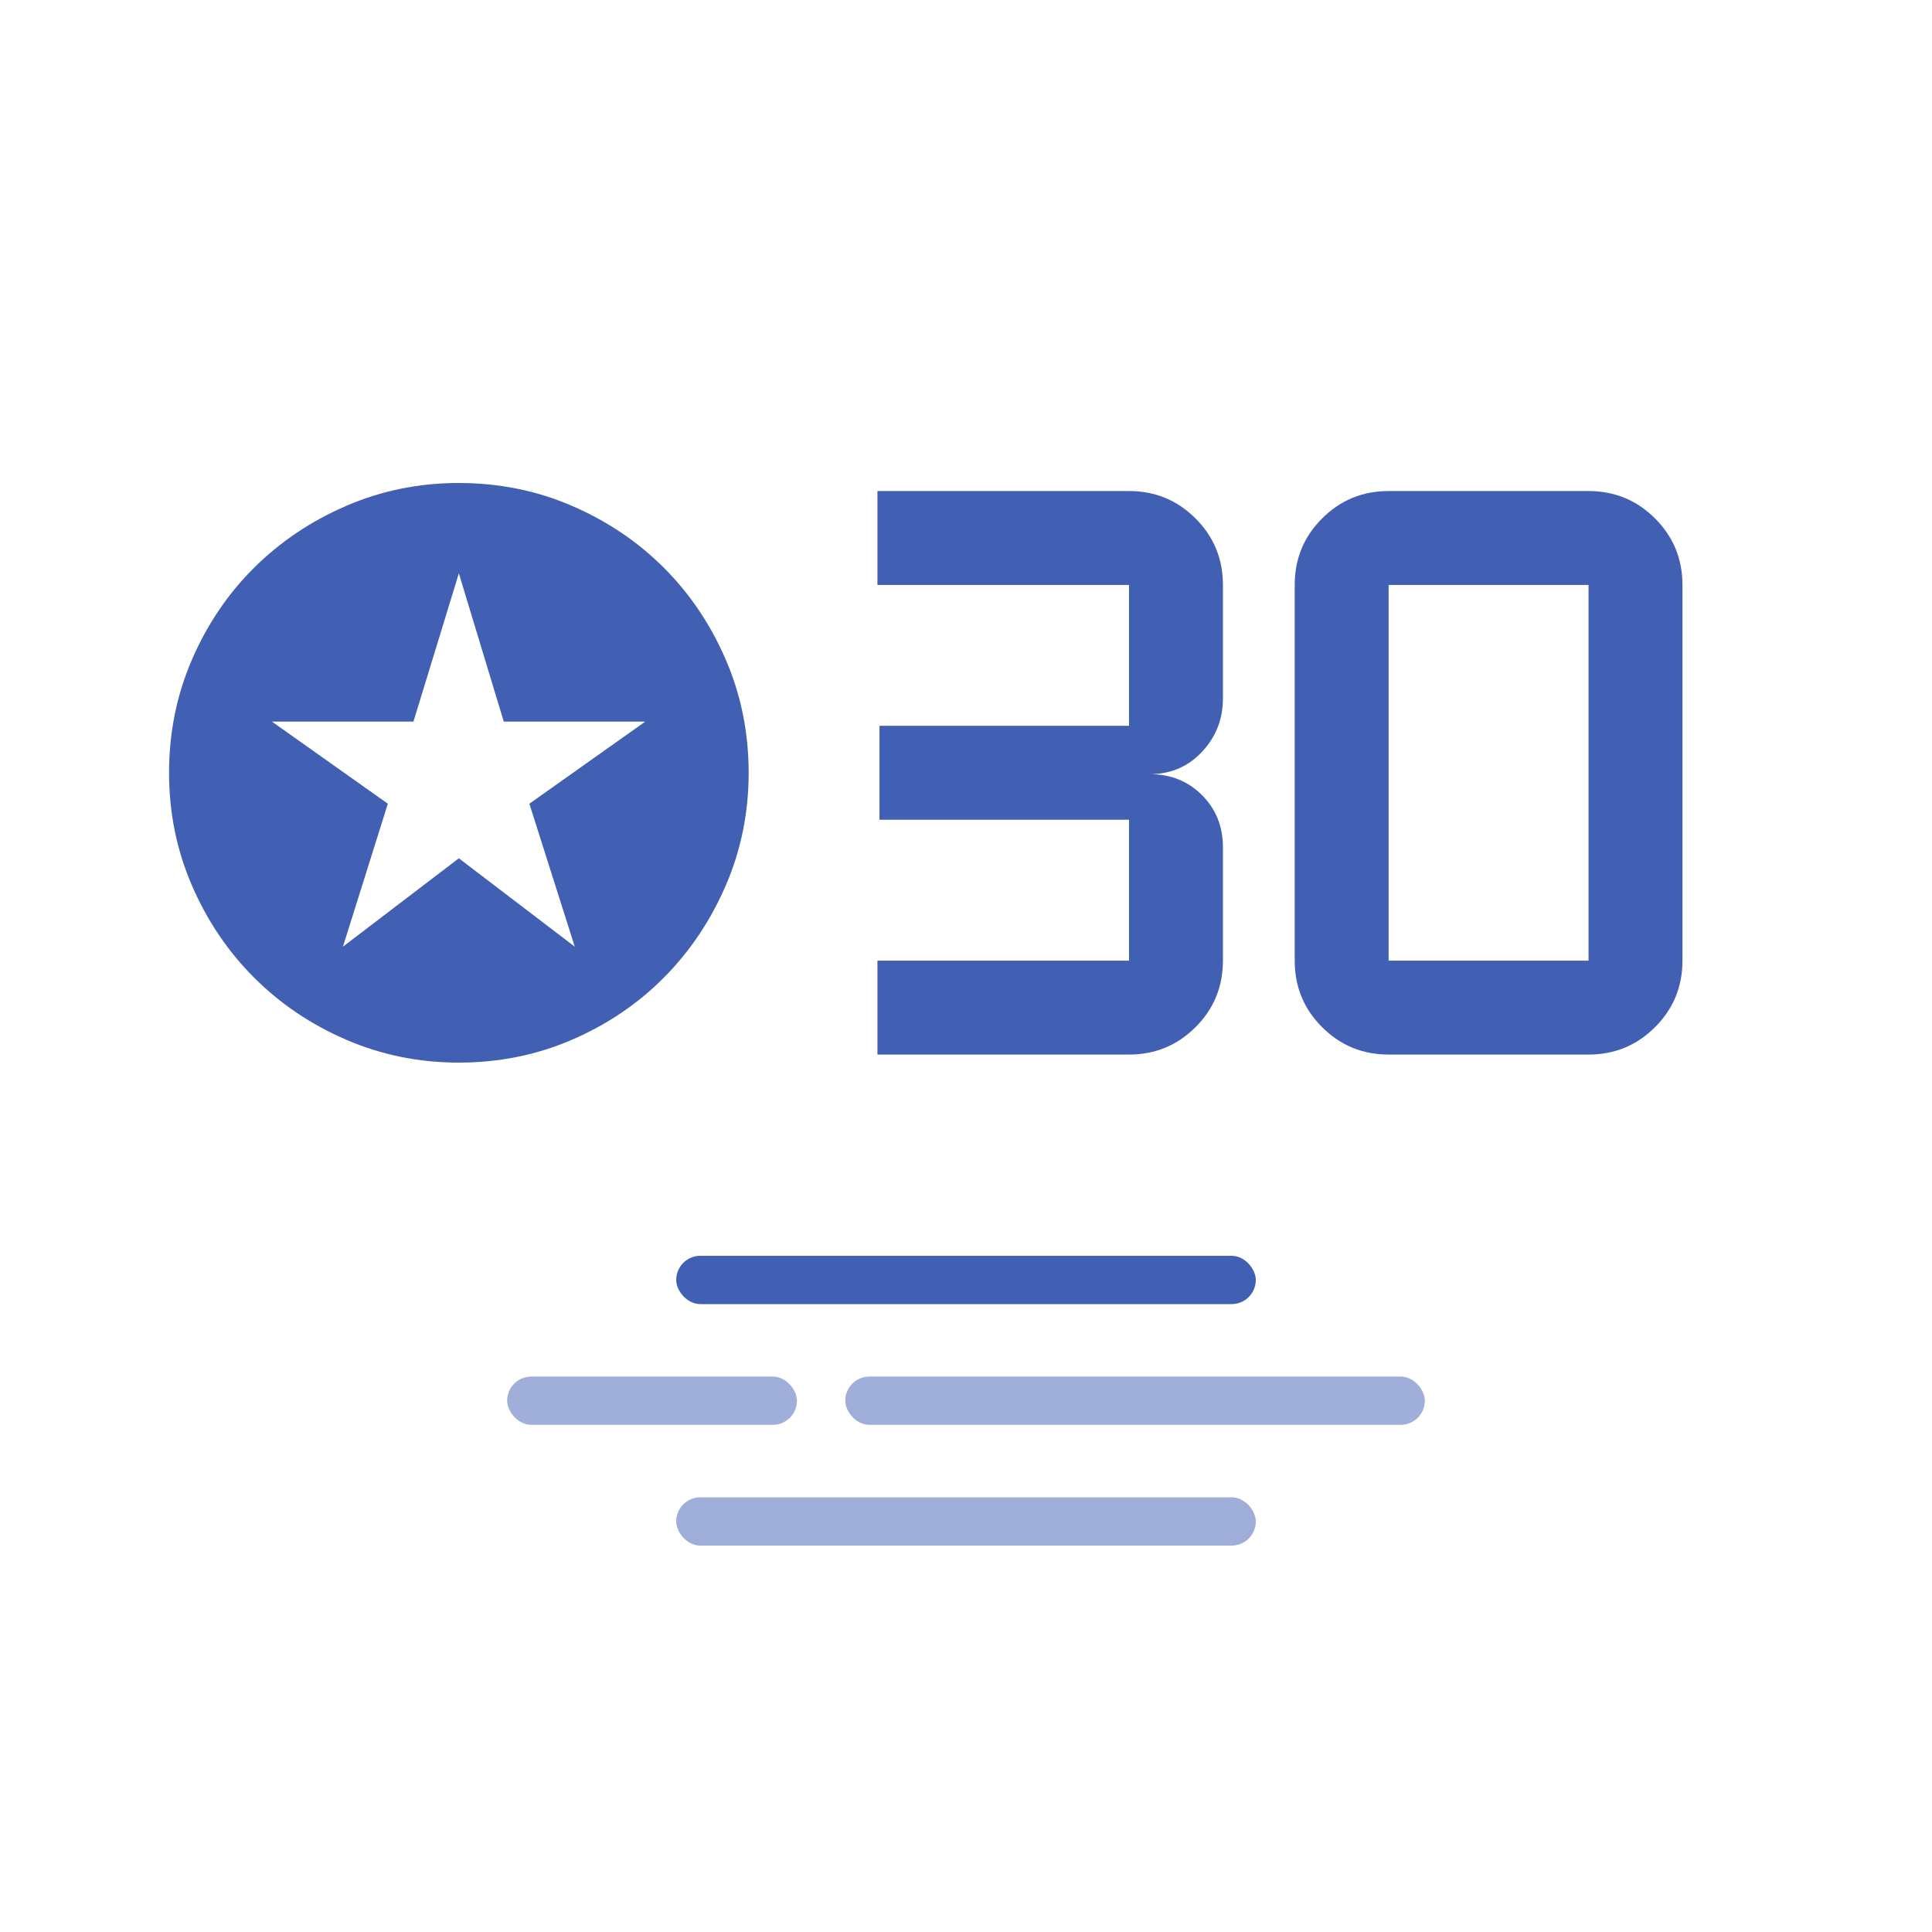 <svg width="80" height="80" viewBox="0 0 80 80" fill="none" xmlns="http://www.w3.org/2000/svg">
<rect x="28" y="52" width="24" height="2" rx="1" fill="#415FB3"/>
<g opacity="0.5">
<rect x="59" y="59" width="24" height="2" rx="1" transform="rotate(180 59 59)" fill="#415FB3"/>
<rect x="33" y="59" width="12" height="2" rx="1" transform="rotate(180 33 59)" fill="#415FB3"/>
</g>
<rect opacity="0.5" x="28" y="62" width="24" height="2" rx="1" fill="#415FB3"/>
<mask id="mask0_1_2487" style="mask-type:alpha" maskUnits="userSpaceOnUse" x="33" y="12" width="40" height="40">
<rect x="33" y="12" width="40" height="40" fill="#D9D9D9"/>
</mask>
<g mask="url(#mask0_1_2487)">
<path d="M36.333 43.667V39.778H46.75V33.944H36.417V30.055H46.75V24.222H36.333V20.333H46.75C47.83 20.333 48.748 20.711 49.505 21.468C50.261 22.224 50.639 23.142 50.639 24.222V28.917C50.639 29.778 50.349 30.516 49.771 31.132C49.192 31.748 48.472 32.056 47.611 32.056C48.472 32.056 49.192 32.345 49.771 32.923C50.349 33.502 50.639 34.222 50.639 35.083V39.778C50.639 40.858 50.261 41.776 49.505 42.532C48.748 43.288 47.83 43.667 46.75 43.667H36.333ZM57.5 39.778H65.778V24.222H57.5V39.778ZM57.5 43.667C56.42 43.667 55.502 43.288 54.745 42.532C53.989 41.776 53.611 40.858 53.611 39.778V24.222C53.611 23.142 53.989 22.224 54.745 21.468C55.502 20.711 56.42 20.333 57.5 20.333H65.778C66.858 20.333 67.776 20.711 68.532 21.468C69.288 22.224 69.667 23.142 69.667 24.222V39.778C69.667 40.858 69.288 41.776 68.532 42.532C67.776 43.288 66.858 43.667 65.778 43.667H57.5Z" fill="#415FB3"/>
</g>
<path d="M14.2 39.2L19 35.54L23.8 39.2L21.92 33.28L26.72 29.88H20.86L19 23.74L17.12 29.88H11.26L16.06 33.28L14.2 39.2ZM19 44C17.353 44 15.8 43.685 14.34 43.055C12.88 42.425 11.607 41.567 10.52 40.48C9.433 39.393 8.575 38.12 7.945 36.66C7.315 35.2 7 33.647 7 32C7 30.34 7.315 28.78 7.945 27.32C8.575 25.86 9.433 24.59 10.52 23.51C11.607 22.43 12.88 21.575 14.34 20.945C15.8 20.315 17.353 20 19 20C20.66 20 22.22 20.315 23.68 20.945C25.14 21.575 26.41 22.43 27.49 23.51C28.57 24.59 29.425 25.86 30.055 27.32C30.685 28.78 31 30.34 31 32C31 33.647 30.685 35.2 30.055 36.66C29.425 38.12 28.57 39.393 27.49 40.48C26.41 41.567 25.14 42.425 23.68 43.055C22.22 43.685 20.66 44 19 44Z" fill="#415FB3"/>
</svg>
